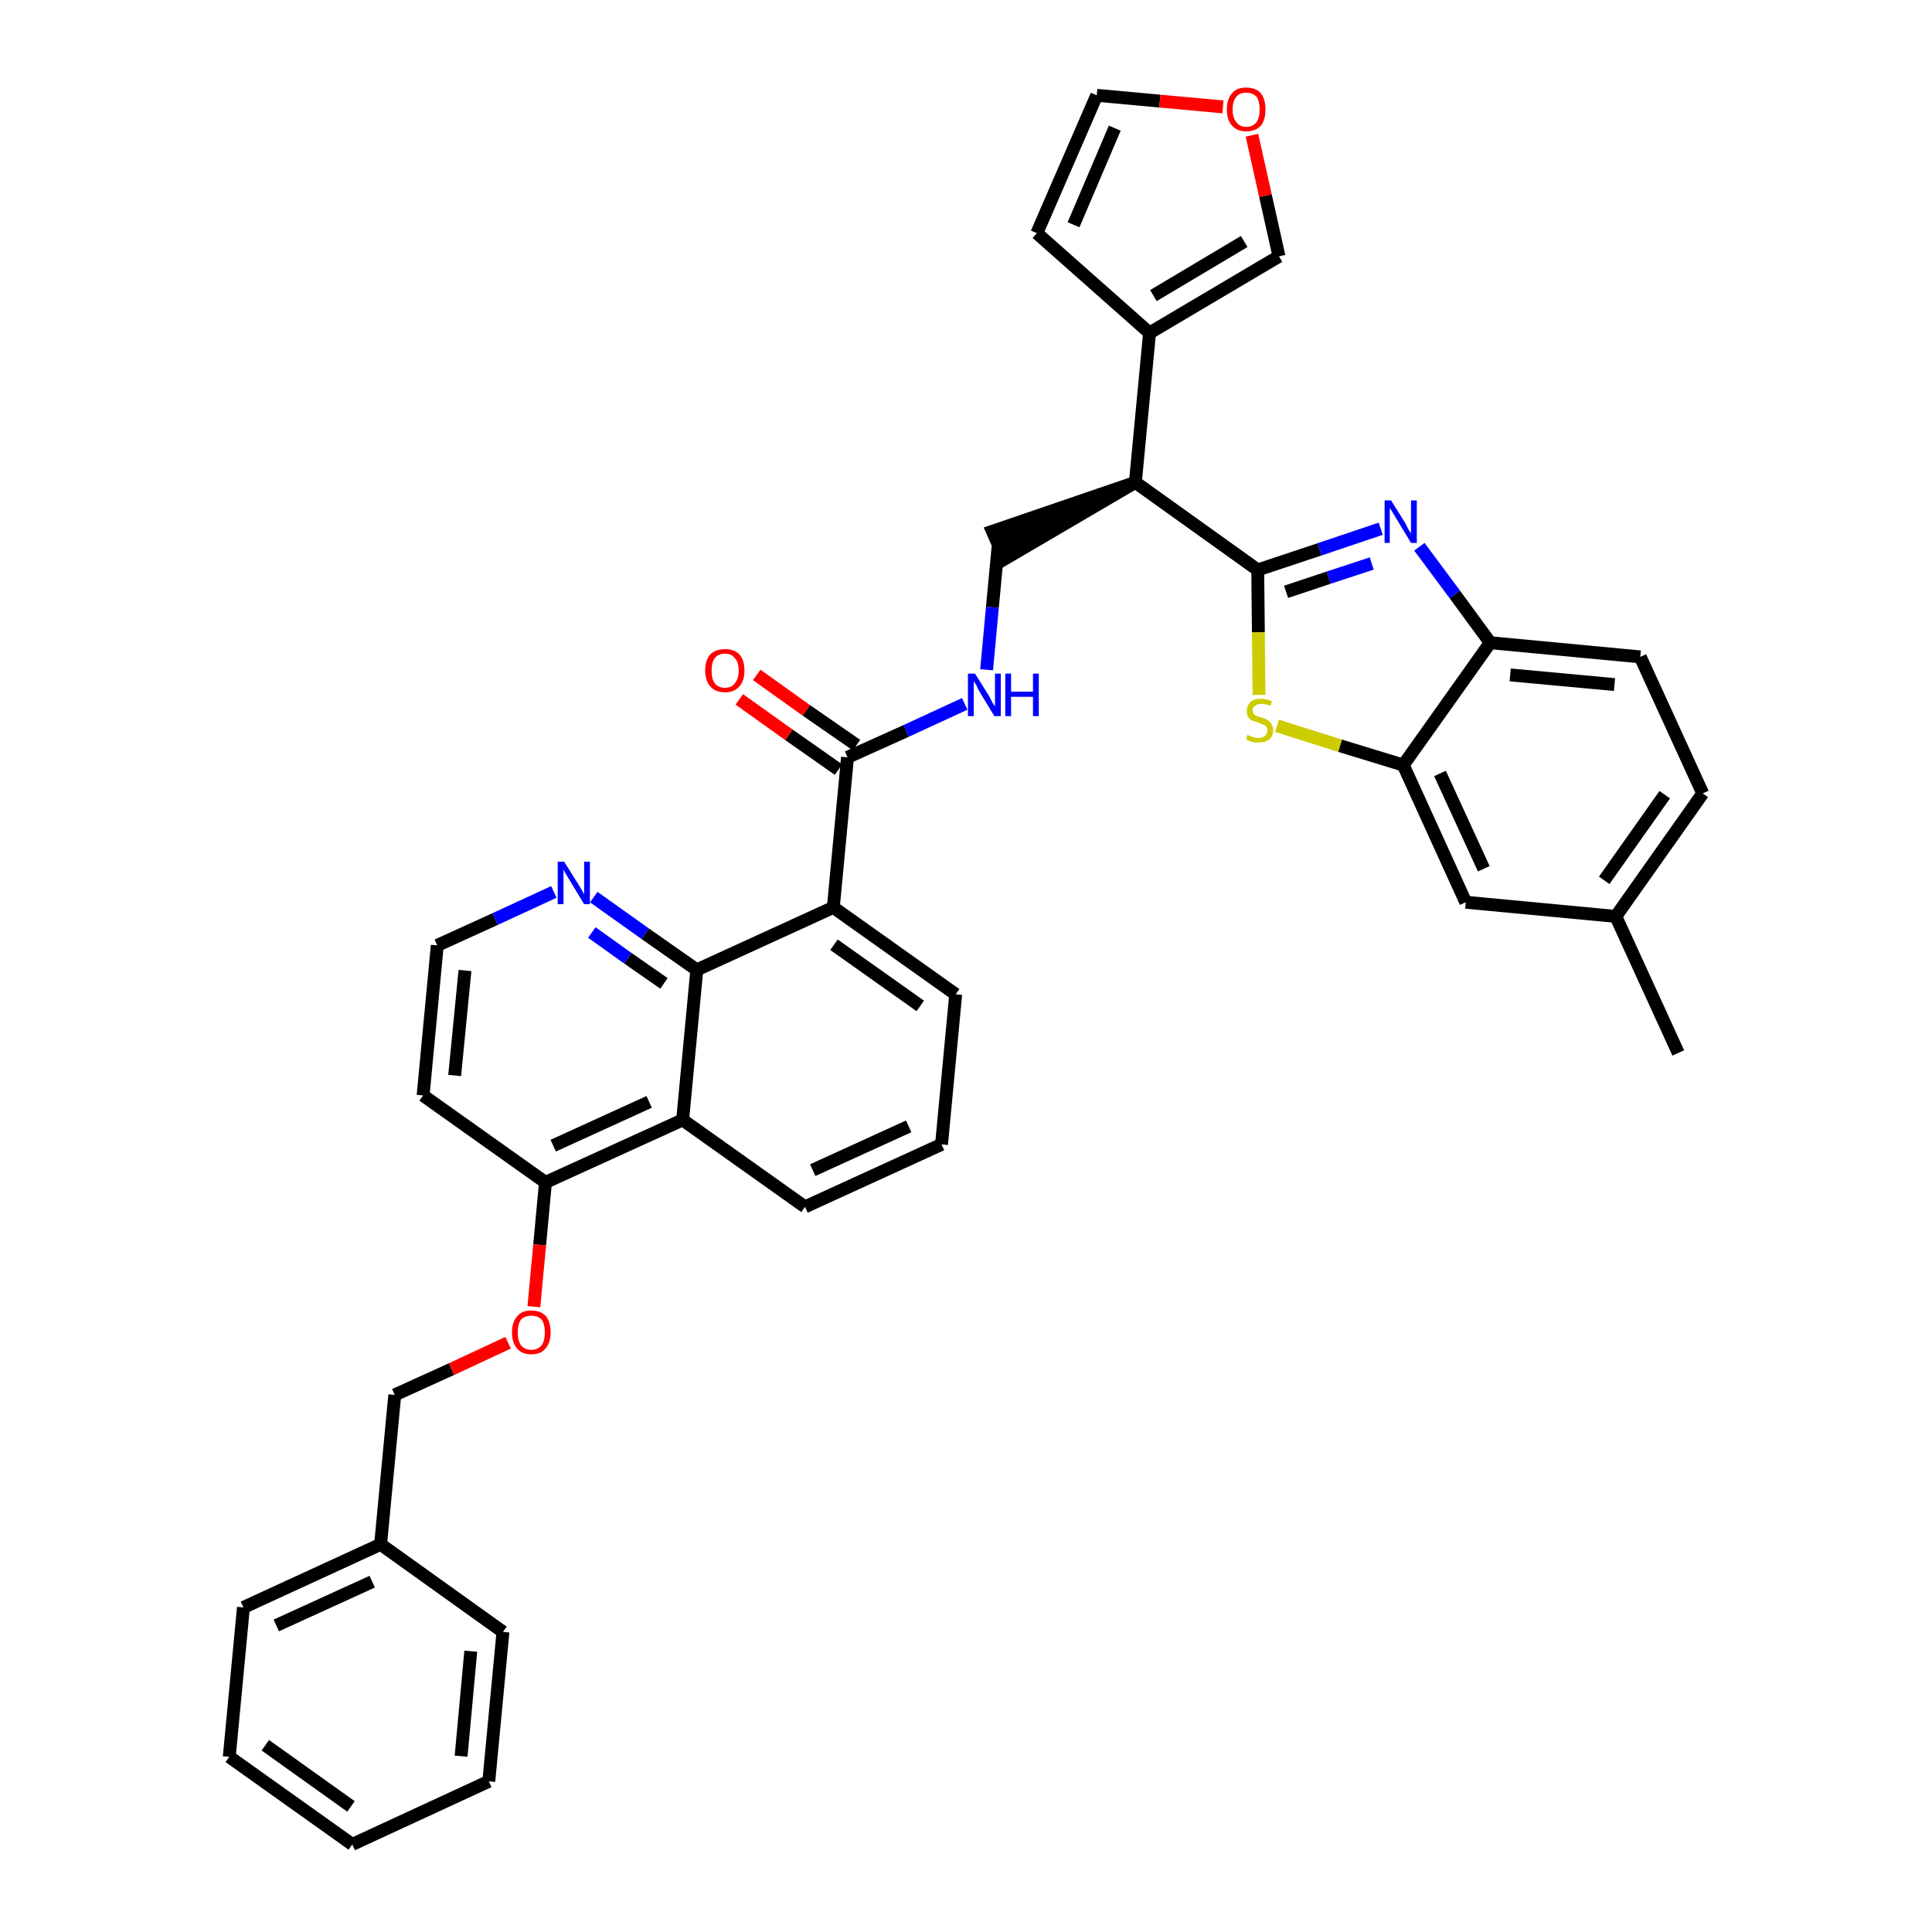 <?xml version='1.0' encoding='iso-8859-1'?>
<svg version='1.1' baseProfile='full'
              xmlns='http://www.w3.org/2000/svg'
                      xmlns:rdkit='http://www.rdkit.org/xml'
                      xmlns:xlink='http://www.w3.org/1999/xlink'
                  xml:space='preserve'
width='300px' height='300px' viewBox='0 0 300 300'>
<!-- END OF HEADER -->
<path class='bond-0 atom-0 atom-1' d='M 260.6,163.5 L 250.9,142.3' style='fill:none;fill-rule:evenodd;stroke:#000000;stroke-width:2.0px;stroke-linecap:butt;stroke-linejoin:miter;stroke-opacity:1' />
<path class='bond-1 atom-1 atom-2' d='M 250.9,142.3 L 264.4,123.2' style='fill:none;fill-rule:evenodd;stroke:#000000;stroke-width:2.0px;stroke-linecap:butt;stroke-linejoin:miter;stroke-opacity:1' />
<path class='bond-1 atom-1 atom-2' d='M 249.1,136.7 L 258.5,123.4' style='fill:none;fill-rule:evenodd;stroke:#000000;stroke-width:2.0px;stroke-linecap:butt;stroke-linejoin:miter;stroke-opacity:1' />
<path class='bond-37 atom-37 atom-1' d='M 227.6,140.1 L 250.9,142.3' style='fill:none;fill-rule:evenodd;stroke:#000000;stroke-width:2.0px;stroke-linecap:butt;stroke-linejoin:miter;stroke-opacity:1' />
<path class='bond-2 atom-2 atom-3' d='M 264.4,123.2 L 254.7,102.0' style='fill:none;fill-rule:evenodd;stroke:#000000;stroke-width:2.0px;stroke-linecap:butt;stroke-linejoin:miter;stroke-opacity:1' />
<path class='bond-3 atom-3 atom-4' d='M 254.7,102.0 L 231.4,99.8' style='fill:none;fill-rule:evenodd;stroke:#000000;stroke-width:2.0px;stroke-linecap:butt;stroke-linejoin:miter;stroke-opacity:1' />
<path class='bond-3 atom-3 atom-4' d='M 250.7,106.3 L 234.5,104.8' style='fill:none;fill-rule:evenodd;stroke:#000000;stroke-width:2.0px;stroke-linecap:butt;stroke-linejoin:miter;stroke-opacity:1' />
<path class='bond-4 atom-4 atom-5' d='M 231.4,99.8 L 225.9,92.3' style='fill:none;fill-rule:evenodd;stroke:#000000;stroke-width:2.0px;stroke-linecap:butt;stroke-linejoin:miter;stroke-opacity:1' />
<path class='bond-4 atom-4 atom-5' d='M 225.9,92.3 L 220.4,84.9' style='fill:none;fill-rule:evenodd;stroke:#0000FF;stroke-width:2.0px;stroke-linecap:butt;stroke-linejoin:miter;stroke-opacity:1' />
<path class='bond-38 atom-36 atom-4' d='M 217.9,118.8 L 231.4,99.8' style='fill:none;fill-rule:evenodd;stroke:#000000;stroke-width:2.0px;stroke-linecap:butt;stroke-linejoin:miter;stroke-opacity:1' />
<path class='bond-5 atom-5 atom-6' d='M 214.4,82.1 L 204.9,85.3' style='fill:none;fill-rule:evenodd;stroke:#0000FF;stroke-width:2.0px;stroke-linecap:butt;stroke-linejoin:miter;stroke-opacity:1' />
<path class='bond-5 atom-5 atom-6' d='M 204.9,85.3 L 195.3,88.5' style='fill:none;fill-rule:evenodd;stroke:#000000;stroke-width:2.0px;stroke-linecap:butt;stroke-linejoin:miter;stroke-opacity:1' />
<path class='bond-5 atom-5 atom-6' d='M 213.0,87.5 L 206.3,89.7' style='fill:none;fill-rule:evenodd;stroke:#0000FF;stroke-width:2.0px;stroke-linecap:butt;stroke-linejoin:miter;stroke-opacity:1' />
<path class='bond-5 atom-5 atom-6' d='M 206.3,89.7 L 199.7,91.9' style='fill:none;fill-rule:evenodd;stroke:#000000;stroke-width:2.0px;stroke-linecap:butt;stroke-linejoin:miter;stroke-opacity:1' />
<path class='bond-6 atom-6 atom-7' d='M 195.3,88.5 L 176.3,74.9' style='fill:none;fill-rule:evenodd;stroke:#000000;stroke-width:2.0px;stroke-linecap:butt;stroke-linejoin:miter;stroke-opacity:1' />
<path class='bond-34 atom-6 atom-35' d='M 195.3,88.5 L 195.4,98.2' style='fill:none;fill-rule:evenodd;stroke:#000000;stroke-width:2.0px;stroke-linecap:butt;stroke-linejoin:miter;stroke-opacity:1' />
<path class='bond-34 atom-6 atom-35' d='M 195.4,98.2 L 195.5,107.9' style='fill:none;fill-rule:evenodd;stroke:#CCCC00;stroke-width:2.0px;stroke-linecap:butt;stroke-linejoin:miter;stroke-opacity:1' />
<path class='bond-7 atom-7 atom-8' d='M 176.3,74.9 L 154.1,82.5 L 156.0,86.8 Z' style='fill:#000000;fill-rule:evenodd;fill-opacity:1;stroke:#000000;stroke-width:2.0px;stroke-linecap:butt;stroke-linejoin:miter;stroke-opacity:1;' />
<path class='bond-29 atom-7 atom-30' d='M 176.3,74.9 L 178.5,51.7' style='fill:none;fill-rule:evenodd;stroke:#000000;stroke-width:2.0px;stroke-linecap:butt;stroke-linejoin:miter;stroke-opacity:1' />
<path class='bond-8 atom-8 atom-9' d='M 155.0,84.7 L 154.1,94.3' style='fill:none;fill-rule:evenodd;stroke:#000000;stroke-width:2.0px;stroke-linecap:butt;stroke-linejoin:miter;stroke-opacity:1' />
<path class='bond-8 atom-8 atom-9' d='M 154.1,94.3 L 153.2,104.0' style='fill:none;fill-rule:evenodd;stroke:#0000FF;stroke-width:2.0px;stroke-linecap:butt;stroke-linejoin:miter;stroke-opacity:1' />
<path class='bond-9 atom-9 atom-10' d='M 149.8,109.3 L 140.7,113.5' style='fill:none;fill-rule:evenodd;stroke:#0000FF;stroke-width:2.0px;stroke-linecap:butt;stroke-linejoin:miter;stroke-opacity:1' />
<path class='bond-9 atom-9 atom-10' d='M 140.7,113.5 L 131.6,117.6' style='fill:none;fill-rule:evenodd;stroke:#000000;stroke-width:2.0px;stroke-linecap:butt;stroke-linejoin:miter;stroke-opacity:1' />
<path class='bond-10 atom-10 atom-11' d='M 133.0,115.7 L 125.2,110.3' style='fill:none;fill-rule:evenodd;stroke:#000000;stroke-width:2.0px;stroke-linecap:butt;stroke-linejoin:miter;stroke-opacity:1' />
<path class='bond-10 atom-10 atom-11' d='M 125.2,110.3 L 117.5,104.8' style='fill:none;fill-rule:evenodd;stroke:#FF0000;stroke-width:2.0px;stroke-linecap:butt;stroke-linejoin:miter;stroke-opacity:1' />
<path class='bond-10 atom-10 atom-11' d='M 130.2,119.5 L 122.5,114.1' style='fill:none;fill-rule:evenodd;stroke:#000000;stroke-width:2.0px;stroke-linecap:butt;stroke-linejoin:miter;stroke-opacity:1' />
<path class='bond-10 atom-10 atom-11' d='M 122.5,114.1 L 114.8,108.6' style='fill:none;fill-rule:evenodd;stroke:#FF0000;stroke-width:2.0px;stroke-linecap:butt;stroke-linejoin:miter;stroke-opacity:1' />
<path class='bond-11 atom-10 atom-12' d='M 131.6,117.6 L 129.4,140.9' style='fill:none;fill-rule:evenodd;stroke:#000000;stroke-width:2.0px;stroke-linecap:butt;stroke-linejoin:miter;stroke-opacity:1' />
<path class='bond-12 atom-12 atom-13' d='M 129.4,140.9 L 148.4,154.4' style='fill:none;fill-rule:evenodd;stroke:#000000;stroke-width:2.0px;stroke-linecap:butt;stroke-linejoin:miter;stroke-opacity:1' />
<path class='bond-12 atom-12 atom-13' d='M 129.5,146.7 L 142.9,156.2' style='fill:none;fill-rule:evenodd;stroke:#000000;stroke-width:2.0px;stroke-linecap:butt;stroke-linejoin:miter;stroke-opacity:1' />
<path class='bond-39 atom-29 atom-12' d='M 108.2,150.6 L 129.4,140.9' style='fill:none;fill-rule:evenodd;stroke:#000000;stroke-width:2.0px;stroke-linecap:butt;stroke-linejoin:miter;stroke-opacity:1' />
<path class='bond-13 atom-13 atom-14' d='M 148.4,154.4 L 146.2,177.7' style='fill:none;fill-rule:evenodd;stroke:#000000;stroke-width:2.0px;stroke-linecap:butt;stroke-linejoin:miter;stroke-opacity:1' />
<path class='bond-14 atom-14 atom-15' d='M 146.2,177.7 L 125.0,187.4' style='fill:none;fill-rule:evenodd;stroke:#000000;stroke-width:2.0px;stroke-linecap:butt;stroke-linejoin:miter;stroke-opacity:1' />
<path class='bond-14 atom-14 atom-15' d='M 141.1,174.9 L 126.2,181.7' style='fill:none;fill-rule:evenodd;stroke:#000000;stroke-width:2.0px;stroke-linecap:butt;stroke-linejoin:miter;stroke-opacity:1' />
<path class='bond-15 atom-15 atom-16' d='M 125.0,187.4 L 106.0,173.9' style='fill:none;fill-rule:evenodd;stroke:#000000;stroke-width:2.0px;stroke-linecap:butt;stroke-linejoin:miter;stroke-opacity:1' />
<path class='bond-16 atom-16 atom-17' d='M 106.0,173.9 L 84.7,183.6' style='fill:none;fill-rule:evenodd;stroke:#000000;stroke-width:2.0px;stroke-linecap:butt;stroke-linejoin:miter;stroke-opacity:1' />
<path class='bond-16 atom-16 atom-17' d='M 100.8,171.1 L 85.9,177.9' style='fill:none;fill-rule:evenodd;stroke:#000000;stroke-width:2.0px;stroke-linecap:butt;stroke-linejoin:miter;stroke-opacity:1' />
<path class='bond-41 atom-29 atom-16' d='M 108.2,150.6 L 106.0,173.9' style='fill:none;fill-rule:evenodd;stroke:#000000;stroke-width:2.0px;stroke-linecap:butt;stroke-linejoin:miter;stroke-opacity:1' />
<path class='bond-17 atom-17 atom-18' d='M 84.7,183.6 L 83.8,193.3' style='fill:none;fill-rule:evenodd;stroke:#000000;stroke-width:2.0px;stroke-linecap:butt;stroke-linejoin:miter;stroke-opacity:1' />
<path class='bond-17 atom-17 atom-18' d='M 83.8,193.3 L 82.9,202.9' style='fill:none;fill-rule:evenodd;stroke:#FF0000;stroke-width:2.0px;stroke-linecap:butt;stroke-linejoin:miter;stroke-opacity:1' />
<path class='bond-25 atom-17 atom-26' d='M 84.7,183.6 L 65.7,170.1' style='fill:none;fill-rule:evenodd;stroke:#000000;stroke-width:2.0px;stroke-linecap:butt;stroke-linejoin:miter;stroke-opacity:1' />
<path class='bond-18 atom-18 atom-19' d='M 78.9,208.5 L 70.1,212.6' style='fill:none;fill-rule:evenodd;stroke:#FF0000;stroke-width:2.0px;stroke-linecap:butt;stroke-linejoin:miter;stroke-opacity:1' />
<path class='bond-18 atom-18 atom-19' d='M 70.1,212.6 L 61.3,216.6' style='fill:none;fill-rule:evenodd;stroke:#000000;stroke-width:2.0px;stroke-linecap:butt;stroke-linejoin:miter;stroke-opacity:1' />
<path class='bond-19 atom-19 atom-20' d='M 61.3,216.6 L 59.1,239.8' style='fill:none;fill-rule:evenodd;stroke:#000000;stroke-width:2.0px;stroke-linecap:butt;stroke-linejoin:miter;stroke-opacity:1' />
<path class='bond-20 atom-20 atom-21' d='M 59.1,239.8 L 37.8,249.6' style='fill:none;fill-rule:evenodd;stroke:#000000;stroke-width:2.0px;stroke-linecap:butt;stroke-linejoin:miter;stroke-opacity:1' />
<path class='bond-20 atom-20 atom-21' d='M 57.8,245.6 L 42.9,252.4' style='fill:none;fill-rule:evenodd;stroke:#000000;stroke-width:2.0px;stroke-linecap:butt;stroke-linejoin:miter;stroke-opacity:1' />
<path class='bond-42 atom-25 atom-20' d='M 78.1,253.4 L 59.1,239.8' style='fill:none;fill-rule:evenodd;stroke:#000000;stroke-width:2.0px;stroke-linecap:butt;stroke-linejoin:miter;stroke-opacity:1' />
<path class='bond-21 atom-21 atom-22' d='M 37.8,249.6 L 35.6,272.8' style='fill:none;fill-rule:evenodd;stroke:#000000;stroke-width:2.0px;stroke-linecap:butt;stroke-linejoin:miter;stroke-opacity:1' />
<path class='bond-22 atom-22 atom-23' d='M 35.6,272.8 L 54.7,286.4' style='fill:none;fill-rule:evenodd;stroke:#000000;stroke-width:2.0px;stroke-linecap:butt;stroke-linejoin:miter;stroke-opacity:1' />
<path class='bond-22 atom-22 atom-23' d='M 41.2,271.0 L 54.5,280.5' style='fill:none;fill-rule:evenodd;stroke:#000000;stroke-width:2.0px;stroke-linecap:butt;stroke-linejoin:miter;stroke-opacity:1' />
<path class='bond-23 atom-23 atom-24' d='M 54.7,286.4 L 75.9,276.6' style='fill:none;fill-rule:evenodd;stroke:#000000;stroke-width:2.0px;stroke-linecap:butt;stroke-linejoin:miter;stroke-opacity:1' />
<path class='bond-24 atom-24 atom-25' d='M 75.9,276.6 L 78.1,253.4' style='fill:none;fill-rule:evenodd;stroke:#000000;stroke-width:2.0px;stroke-linecap:butt;stroke-linejoin:miter;stroke-opacity:1' />
<path class='bond-24 atom-24 atom-25' d='M 71.6,272.7 L 73.1,256.4' style='fill:none;fill-rule:evenodd;stroke:#000000;stroke-width:2.0px;stroke-linecap:butt;stroke-linejoin:miter;stroke-opacity:1' />
<path class='bond-26 atom-26 atom-27' d='M 65.7,170.1 L 67.9,146.8' style='fill:none;fill-rule:evenodd;stroke:#000000;stroke-width:2.0px;stroke-linecap:butt;stroke-linejoin:miter;stroke-opacity:1' />
<path class='bond-26 atom-26 atom-27' d='M 70.6,167.0 L 72.2,150.7' style='fill:none;fill-rule:evenodd;stroke:#000000;stroke-width:2.0px;stroke-linecap:butt;stroke-linejoin:miter;stroke-opacity:1' />
<path class='bond-27 atom-27 atom-28' d='M 67.9,146.8 L 76.9,142.7' style='fill:none;fill-rule:evenodd;stroke:#000000;stroke-width:2.0px;stroke-linecap:butt;stroke-linejoin:miter;stroke-opacity:1' />
<path class='bond-27 atom-27 atom-28' d='M 76.9,142.7 L 86.0,138.5' style='fill:none;fill-rule:evenodd;stroke:#0000FF;stroke-width:2.0px;stroke-linecap:butt;stroke-linejoin:miter;stroke-opacity:1' />
<path class='bond-28 atom-28 atom-29' d='M 92.2,139.3 L 100.2,145.0' style='fill:none;fill-rule:evenodd;stroke:#0000FF;stroke-width:2.0px;stroke-linecap:butt;stroke-linejoin:miter;stroke-opacity:1' />
<path class='bond-28 atom-28 atom-29' d='M 100.2,145.0 L 108.2,150.6' style='fill:none;fill-rule:evenodd;stroke:#000000;stroke-width:2.0px;stroke-linecap:butt;stroke-linejoin:miter;stroke-opacity:1' />
<path class='bond-28 atom-28 atom-29' d='M 91.9,144.8 L 97.5,148.8' style='fill:none;fill-rule:evenodd;stroke:#0000FF;stroke-width:2.0px;stroke-linecap:butt;stroke-linejoin:miter;stroke-opacity:1' />
<path class='bond-28 atom-28 atom-29' d='M 97.5,148.8 L 103.1,152.7' style='fill:none;fill-rule:evenodd;stroke:#000000;stroke-width:2.0px;stroke-linecap:butt;stroke-linejoin:miter;stroke-opacity:1' />
<path class='bond-30 atom-30 atom-31' d='M 178.5,51.7 L 161.0,36.2' style='fill:none;fill-rule:evenodd;stroke:#000000;stroke-width:2.0px;stroke-linecap:butt;stroke-linejoin:miter;stroke-opacity:1' />
<path class='bond-40 atom-34 atom-30' d='M 198.6,39.8 L 178.5,51.7' style='fill:none;fill-rule:evenodd;stroke:#000000;stroke-width:2.0px;stroke-linecap:butt;stroke-linejoin:miter;stroke-opacity:1' />
<path class='bond-40 atom-34 atom-30' d='M 193.2,37.5 L 179.1,45.9' style='fill:none;fill-rule:evenodd;stroke:#000000;stroke-width:2.0px;stroke-linecap:butt;stroke-linejoin:miter;stroke-opacity:1' />
<path class='bond-31 atom-31 atom-32' d='M 161.0,36.2 L 170.3,14.8' style='fill:none;fill-rule:evenodd;stroke:#000000;stroke-width:2.0px;stroke-linecap:butt;stroke-linejoin:miter;stroke-opacity:1' />
<path class='bond-31 atom-31 atom-32' d='M 166.7,34.9 L 173.1,19.9' style='fill:none;fill-rule:evenodd;stroke:#000000;stroke-width:2.0px;stroke-linecap:butt;stroke-linejoin:miter;stroke-opacity:1' />
<path class='bond-32 atom-32 atom-33' d='M 170.3,14.8 L 180.1,15.7' style='fill:none;fill-rule:evenodd;stroke:#000000;stroke-width:2.0px;stroke-linecap:butt;stroke-linejoin:miter;stroke-opacity:1' />
<path class='bond-32 atom-32 atom-33' d='M 180.1,15.7 L 189.9,16.6' style='fill:none;fill-rule:evenodd;stroke:#FF0000;stroke-width:2.0px;stroke-linecap:butt;stroke-linejoin:miter;stroke-opacity:1' />
<path class='bond-33 atom-33 atom-34' d='M 194.4,21.0 L 196.5,30.4' style='fill:none;fill-rule:evenodd;stroke:#FF0000;stroke-width:2.0px;stroke-linecap:butt;stroke-linejoin:miter;stroke-opacity:1' />
<path class='bond-33 atom-33 atom-34' d='M 196.5,30.4 L 198.6,39.8' style='fill:none;fill-rule:evenodd;stroke:#000000;stroke-width:2.0px;stroke-linecap:butt;stroke-linejoin:miter;stroke-opacity:1' />
<path class='bond-35 atom-35 atom-36' d='M 198.3,112.7 L 208.1,115.8' style='fill:none;fill-rule:evenodd;stroke:#CCCC00;stroke-width:2.0px;stroke-linecap:butt;stroke-linejoin:miter;stroke-opacity:1' />
<path class='bond-35 atom-35 atom-36' d='M 208.1,115.8 L 217.9,118.8' style='fill:none;fill-rule:evenodd;stroke:#000000;stroke-width:2.0px;stroke-linecap:butt;stroke-linejoin:miter;stroke-opacity:1' />
<path class='bond-36 atom-36 atom-37' d='M 217.9,118.8 L 227.6,140.1' style='fill:none;fill-rule:evenodd;stroke:#000000;stroke-width:2.0px;stroke-linecap:butt;stroke-linejoin:miter;stroke-opacity:1' />
<path class='bond-36 atom-36 atom-37' d='M 223.6,120.1 L 230.4,134.9' style='fill:none;fill-rule:evenodd;stroke:#000000;stroke-width:2.0px;stroke-linecap:butt;stroke-linejoin:miter;stroke-opacity:1' />
<path  class='atom-5' d='M 216.0 77.7
L 218.2 81.2
Q 218.4 81.6, 218.7 82.2
Q 219.1 82.8, 219.1 82.9
L 219.1 77.7
L 220.0 77.7
L 220.0 84.3
L 219.1 84.3
L 216.8 80.5
Q 216.5 80.0, 216.2 79.5
Q 215.9 79.0, 215.8 78.9
L 215.8 84.3
L 215.0 84.3
L 215.0 77.7
L 216.0 77.7
' fill='#0000FF'/>
<path  class='atom-9' d='M 151.4 104.6
L 153.6 108.1
Q 153.8 108.5, 154.1 109.1
Q 154.5 109.7, 154.5 109.7
L 154.5 104.6
L 155.4 104.6
L 155.4 111.2
L 154.4 111.2
L 152.1 107.4
Q 151.8 106.9, 151.6 106.4
Q 151.3 105.9, 151.2 105.8
L 151.2 111.2
L 150.3 111.2
L 150.3 104.6
L 151.4 104.6
' fill='#0000FF'/>
<path  class='atom-9' d='M 156.1 104.6
L 157.0 104.6
L 157.0 107.4
L 160.4 107.4
L 160.4 104.6
L 161.3 104.6
L 161.3 111.2
L 160.4 111.2
L 160.4 108.2
L 157.0 108.2
L 157.0 111.2
L 156.1 111.2
L 156.1 104.6
' fill='#0000FF'/>
<path  class='atom-11' d='M 109.5 104.1
Q 109.5 102.5, 110.3 101.6
Q 111.1 100.8, 112.6 100.8
Q 114.0 100.8, 114.8 101.6
Q 115.6 102.5, 115.6 104.1
Q 115.6 105.7, 114.8 106.6
Q 114.0 107.5, 112.6 107.5
Q 111.1 107.5, 110.3 106.6
Q 109.5 105.7, 109.5 104.1
M 112.6 106.8
Q 113.6 106.8, 114.1 106.1
Q 114.7 105.4, 114.7 104.1
Q 114.7 102.8, 114.1 102.2
Q 113.6 101.5, 112.6 101.5
Q 111.5 101.5, 111.0 102.2
Q 110.5 102.8, 110.5 104.1
Q 110.5 105.5, 111.0 106.1
Q 111.5 106.8, 112.6 106.8
' fill='#FF0000'/>
<path  class='atom-18' d='M 79.5 206.9
Q 79.5 205.3, 80.3 204.4
Q 81.0 203.5, 82.5 203.5
Q 84.0 203.5, 84.8 204.4
Q 85.5 205.3, 85.5 206.9
Q 85.5 208.5, 84.7 209.4
Q 84.0 210.3, 82.5 210.3
Q 81.0 210.3, 80.3 209.4
Q 79.5 208.5, 79.5 206.9
M 82.5 209.6
Q 83.5 209.6, 84.1 208.9
Q 84.6 208.2, 84.6 206.9
Q 84.6 205.6, 84.1 204.9
Q 83.5 204.3, 82.5 204.3
Q 81.5 204.3, 80.9 204.9
Q 80.4 205.6, 80.4 206.9
Q 80.4 208.2, 80.9 208.9
Q 81.5 209.6, 82.5 209.6
' fill='#FF0000'/>
<path  class='atom-28' d='M 87.6 133.8
L 89.8 137.3
Q 90.0 137.6, 90.4 138.3
Q 90.7 138.9, 90.7 138.9
L 90.7 133.8
L 91.6 133.8
L 91.6 140.4
L 90.7 140.4
L 88.4 136.6
Q 88.1 136.1, 87.8 135.6
Q 87.5 135.1, 87.5 134.9
L 87.5 140.4
L 86.6 140.4
L 86.6 133.8
L 87.6 133.8
' fill='#0000FF'/>
<path  class='atom-33' d='M 190.5 17.0
Q 190.5 15.4, 191.3 14.5
Q 192.0 13.6, 193.5 13.6
Q 195.0 13.6, 195.8 14.5
Q 196.5 15.4, 196.5 17.0
Q 196.5 18.6, 195.8 19.5
Q 195.0 20.4, 193.5 20.4
Q 192.1 20.4, 191.3 19.5
Q 190.5 18.6, 190.5 17.0
M 193.5 19.7
Q 194.5 19.7, 195.1 19.0
Q 195.6 18.3, 195.6 17.0
Q 195.6 15.7, 195.1 15.0
Q 194.5 14.4, 193.5 14.4
Q 192.5 14.4, 192.0 15.0
Q 191.4 15.7, 191.4 17.0
Q 191.4 18.3, 192.0 19.0
Q 192.5 19.7, 193.5 19.7
' fill='#FF0000'/>
<path  class='atom-35' d='M 193.7 114.1
Q 193.8 114.1, 194.1 114.3
Q 194.4 114.4, 194.7 114.5
Q 195.1 114.6, 195.4 114.6
Q 196.0 114.6, 196.4 114.3
Q 196.8 113.9, 196.8 113.4
Q 196.8 113.0, 196.6 112.8
Q 196.4 112.6, 196.1 112.5
Q 195.8 112.4, 195.4 112.2
Q 194.8 112.0, 194.4 111.9
Q 194.1 111.7, 193.8 111.3
Q 193.6 111.0, 193.6 110.4
Q 193.6 109.6, 194.2 109.0
Q 194.7 108.5, 195.8 108.5
Q 196.6 108.5, 197.5 108.9
L 197.3 109.6
Q 196.5 109.3, 195.9 109.3
Q 195.2 109.3, 194.9 109.6
Q 194.5 109.8, 194.5 110.3
Q 194.5 110.6, 194.7 110.9
Q 194.9 111.1, 195.2 111.2
Q 195.4 111.3, 195.9 111.4
Q 196.5 111.6, 196.8 111.8
Q 197.2 112.0, 197.4 112.4
Q 197.7 112.8, 197.7 113.4
Q 197.7 114.3, 197.1 114.8
Q 196.5 115.3, 195.5 115.3
Q 194.9 115.3, 194.4 115.2
Q 194.0 115.1, 193.5 114.8
L 193.7 114.1
' fill='#CCCC00'/>
</svg>
